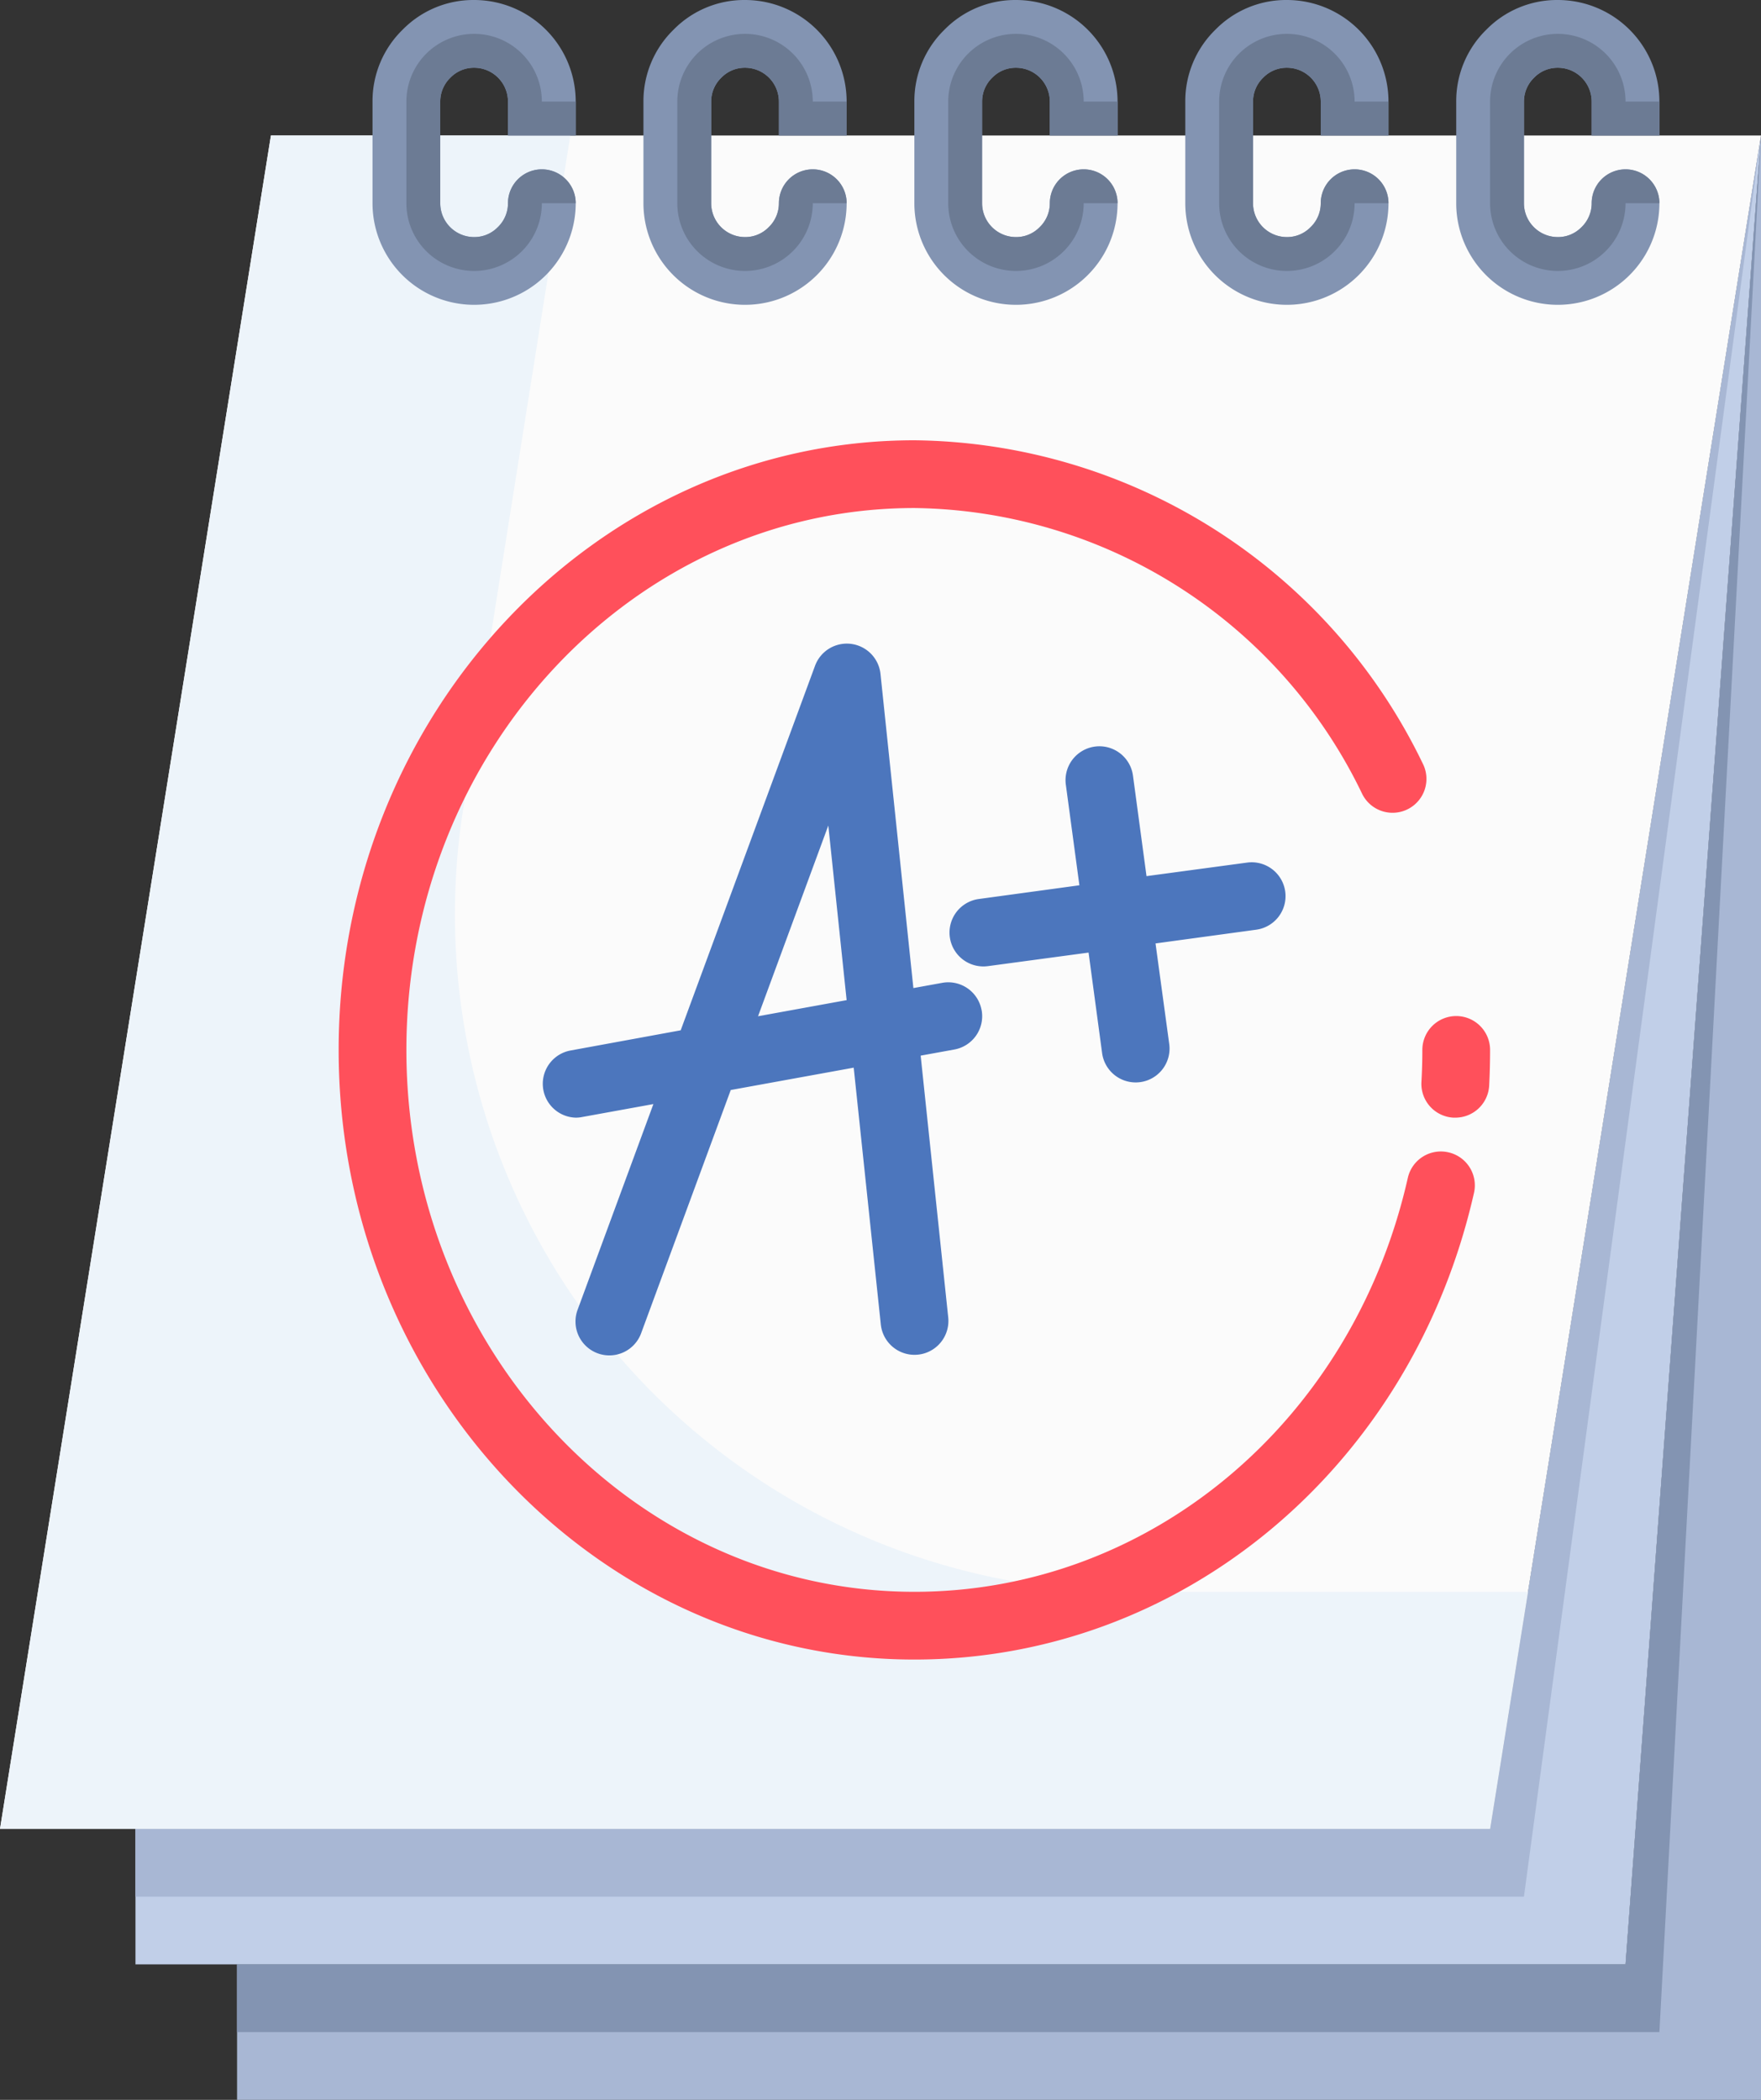 <svg xmlns="http://www.w3.org/2000/svg" width="52" height="62" viewBox="0 0 52 62">
    <rect x="0" y="0" width="52" height="62" fill="#333333" stroke="none"/>
    <defs>
        <style>
            .cls-1{fill:#a8b7d4}.cls-3{fill:#8394b2}.cls-6{fill:#4c76bd}.cls-7{fill:#ff505b}.cls-8{fill:#6c7b94}
        </style>
    </defs>
    <g id="_19-Note" data-name="19-Note" transform="translate(-6 -1)">
        <path id="Path_21510" d="M58 7v56H13v-4h41l4-54z" class="cls-1" data-name="Path 21510"/>
        <path id="Path_21511" fill="#c1cfe8" d="M51 59H10v-4h40l8-50-4 54h-3" data-name="Path 21511"/>
        <path id="Path_21512" d="M52 61h3l3-56-4 54H13v2h39z" class="cls-3" data-name="Path 21512"/>
        <path id="Path_21513" fill="#fbfbfb" d="M14 5L6 55h44l8-50z" data-name="Path 21513"/>
        <path id="Path_21514" d="M51 57l7-52-8 50H10v2h41z" class="cls-1" data-name="Path 21514"/>
        <path id="Path_21515" fill="#edf4fa" d="M19.682 24.858L22.841 5H14L6 55h44l1.12-7H39.433a20 20 0 0 1-19.751-23.142z" data-name="Path 21515"/>
        <path id="Path_21516" d="M34.984 30.82a1 1 0 0 0-1.164-.8l-.849.154L32 20.9a1 1 0 0 0-1.933-.242L26.1 31.421l-3.274.6A1 1 0 0 0 23 34a.914.914 0 0 0 .18-.017l2.114-.384-2.231 6.055a1 1 0 1 0 1.876.692l2.639-7.162 3.631-.66.8 7.58A1 1 0 1 0 34 39.9l-.814-7.731 1-.182a1 1 0 0 0 .8-1.163zm-6.6.186l2.075-5.632L31 30.53z" class="cls-6" data-name="Path 21516"/>
        <path id="Path_21517" d="M43.951 27.325a1 1 0 0 0-1.126-.856l-2.97.4-.4-2.969a1 1 0 0 0-1.982.27l.4 2.969-2.969.405a1 1 0 0 0 .134 1.991 1.047 1.047 0 0 0 .136-.009l2.97-.4.4 2.969a1 1 0 0 0 .99.865 1.047 1.047 0 0 0 .136-.009 1 1 0 0 0 .856-1.126l-.405-2.969 2.969-.405a1 1 0 0 0 .861-1.126z" class="cls-6" data-name="Path 21517"/>
        <path id="Path_21518" d="M48.771 35.024a1 1 0 0 0-1.2.755C45.944 42.975 39.951 48 33 48c-8.271 0-15-7.178-15-16s6.729-16 15-16a14.876 14.876 0 0 1 13.227 8.448 1 1 0 1 0 1.787-.9A16.863 16.863 0 0 0 33 14c-9.374 0-17 8.075-17 18s7.626 18 17 18c7.892 0 14.687-5.666 16.525-13.779a1 1 0 0 0-.754-1.197z" class="cls-7" data-name="Path 21518"/>
        <path id="Path_21519" d="M49 31a1 1 0 0 0-1 1c0 .319-.009.632-.027.944A1 1 0 0 0 48.916 34h.057a1 1 0 0 0 1-.944Q50 32.534 50 32a1 1 0 0 0-1-1z" class="cls-7" data-name="Path 21519"/>
        <path id="Path_21520" d="M53 7a.978.978 0 0 1-.306.713A.965.965 0 0 1 52 8a1 1 0 0 1-1-1V4a.978.978 0 0 1 .306-.713A.965.965 0 0 1 52 3a1 1 0 0 1 1 1v1h2V4a3 3 0 0 0-3-3 2.922 2.922 0 0 0-2.108.874A2.944 2.944 0 0 0 49 4v3a3 3 0 1 0 6 0 1 1 0 1 0-2 0z" class="cls-3" data-name="Path 21520"/>
        <path id="Path_21521" d="M45 7a.978.978 0 0 1-.306.713A.965.965 0 0 1 44 8a1 1 0 0 1-1-1V4a.978.978 0 0 1 .306-.713A.965.965 0 0 1 44 3a1 1 0 0 1 1 1v1h2V4a3 3 0 0 0-3-3 2.922 2.922 0 0 0-2.108.874A2.944 2.944 0 0 0 41 4v3a3 3 0 1 0 6 0 1 1 0 1 0-2 0z" class="cls-3" data-name="Path 21521"/>
        <path id="Path_21522" d="M37 7a.978.978 0 0 1-.306.713A.965.965 0 0 1 36 8a1 1 0 0 1-1-1V4a.978.978 0 0 1 .306-.713A.965.965 0 0 1 36 3a1 1 0 0 1 1 1v1h2V4a3 3 0 0 0-3-3 2.922 2.922 0 0 0-2.108.874A2.944 2.944 0 0 0 33 4v3a3 3 0 1 0 6 0 1 1 0 1 0-2 0z" class="cls-3" data-name="Path 21522"/>
        <path id="Path_21523" d="M29 7a.978.978 0 0 1-.306.713A.965.965 0 0 1 28 8a1 1 0 0 1-1-1V4a.978.978 0 0 1 .306-.713A.965.965 0 0 1 28 3a1 1 0 0 1 1 1v1h2V4a3 3 0 0 0-3-3 2.922 2.922 0 0 0-2.108.874A2.944 2.944 0 0 0 25 4v3a3 3 0 1 0 6 0 1 1 0 1 0-2 0z" class="cls-3" data-name="Path 21523"/>
        <path id="Path_21524" d="M21 7a.978.978 0 0 1-.306.713A.965.965 0 0 1 20 8a1 1 0 0 1-1-1V4a.978.978 0 0 1 .306-.713A.965.965 0 0 1 20 3a1 1 0 0 1 1 1v1h2V4a3 3 0 0 0-3-3 2.922 2.922 0 0 0-2.108.874A2.944 2.944 0 0 0 17 4v3a3 3 0 1 0 6 0 1 1 0 0 0-2 0z" class="cls-3" data-name="Path 21524"/>
        <path id="Path_21525" d="M54 6a1 1 0 0 0-1 1 .978.978 0 0 1-.306.713A.965.965 0 0 1 52 8a1 1 0 0 1-1-1V4a.978.978 0 0 1 .306-.713A.965.965 0 0 1 52 3a1 1 0 0 1 1 1v1h2V4h-1a2 2 0 0 0-4 0v3a2 2 0 0 0 4 0h1a1 1 0 0 0-1-1z" class="cls-8" data-name="Path 21525"/>
        <path id="Path_21526" d="M46 6a1 1 0 0 0-1 1 .978.978 0 0 1-.306.713A.965.965 0 0 1 44 8a1 1 0 0 1-1-1V4a.978.978 0 0 1 .306-.713A.965.965 0 0 1 44 3a1 1 0 0 1 1 1v1h2V4h-1a2 2 0 0 0-4 0v3a2 2 0 0 0 4 0h1a1 1 0 0 0-1-1z" class="cls-8" data-name="Path 21526"/>
        <path id="Path_21527" d="M38 6a1 1 0 0 0-1 1 .978.978 0 0 1-.306.713A.965.965 0 0 1 36 8a1 1 0 0 1-1-1V4a.978.978 0 0 1 .306-.713A.965.965 0 0 1 36 3a1 1 0 0 1 1 1v1h2V4h-1a2 2 0 0 0-4 0v3a2 2 0 0 0 4 0h1a1 1 0 0 0-1-1z" class="cls-8" data-name="Path 21527"/>
        <path id="Path_21528" d="M30 6a1 1 0 0 0-1 1 .978.978 0 0 1-.306.713A.965.965 0 0 1 28 8a1 1 0 0 1-1-1V4a.978.978 0 0 1 .306-.713A.965.965 0 0 1 28 3a1 1 0 0 1 1 1v1h2V4h-1a2 2 0 0 0-4 0v3a2 2 0 0 0 4 0h1a1 1 0 0 0-1-1z" class="cls-8" data-name="Path 21528"/>
        <path id="Path_21529" d="M22 6a1 1 0 0 0-1 1 .978.978 0 0 1-.306.713A.965.965 0 0 1 20 8a1 1 0 0 1-1-1V4a.978.978 0 0 1 .306-.713A.965.965 0 0 1 20 3a1 1 0 0 1 1 1v1h2V4h-1a2 2 0 0 0-4 0v3a2 2 0 0 0 4 0h1a1 1 0 0 0-1-1z" class="cls-8" data-name="Path 21529"/>
    </g>
</svg>

